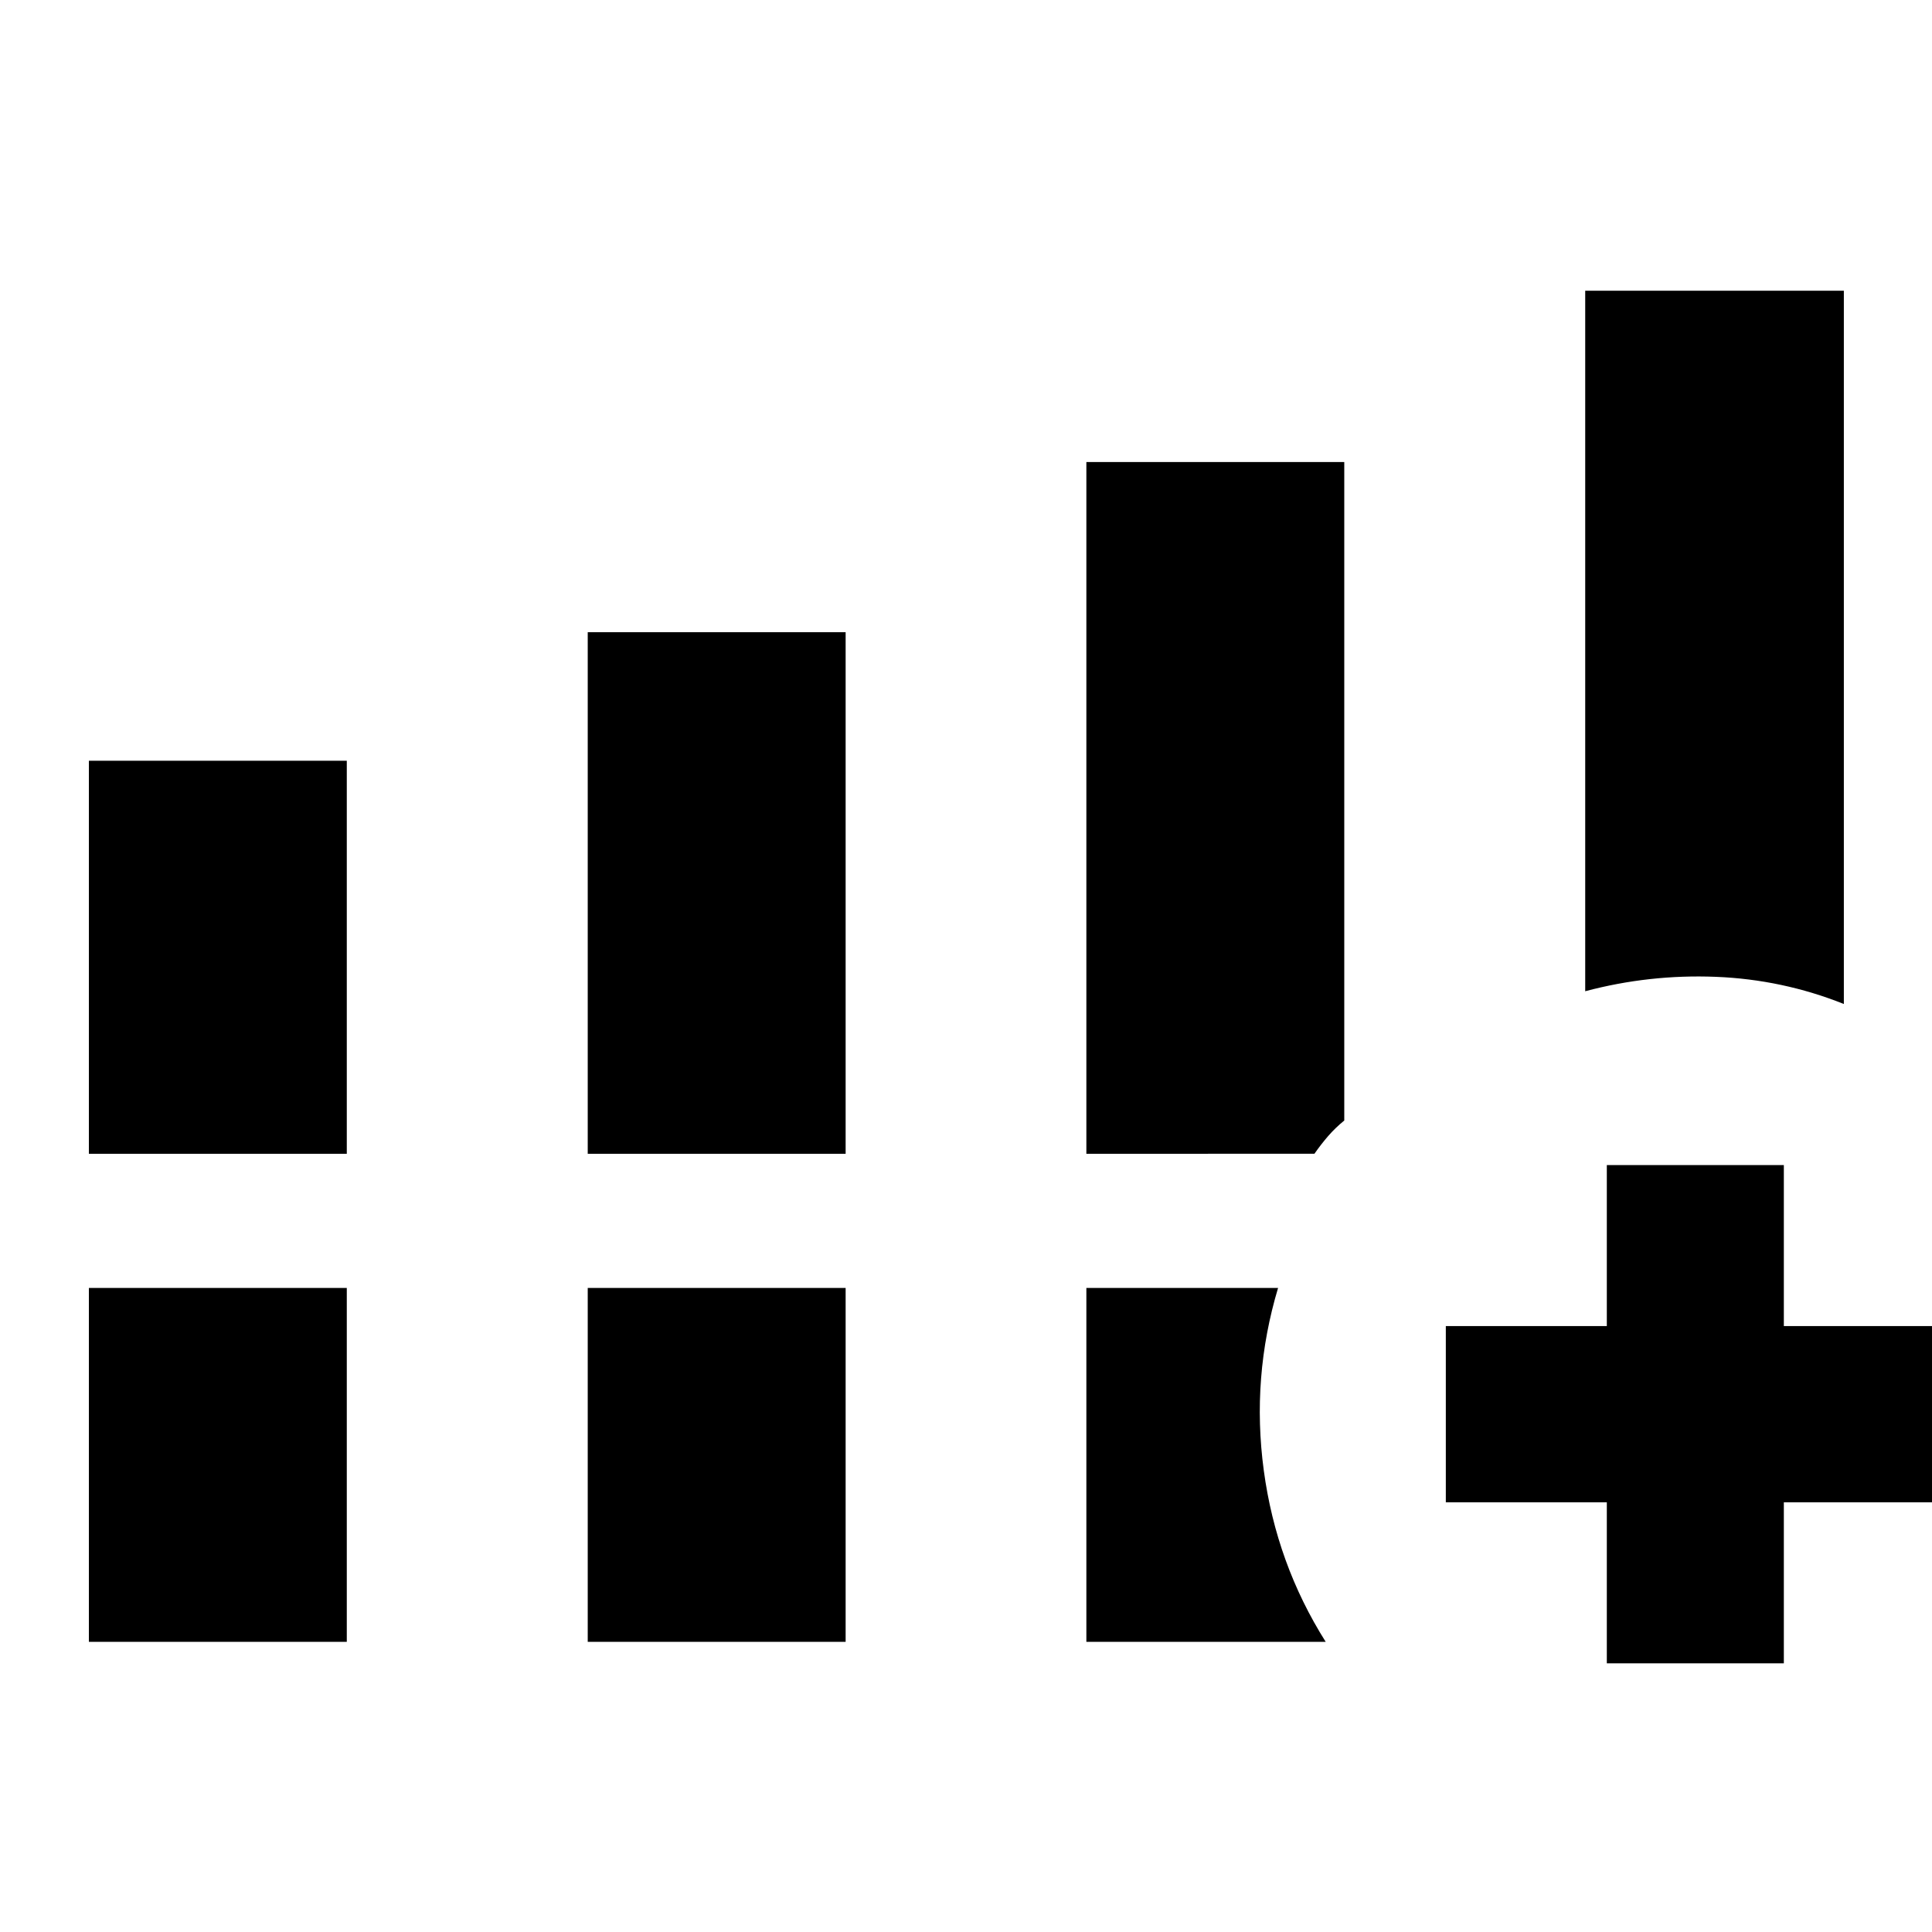 <svg xmlns="http://www.w3.org/2000/svg" height="40" viewBox="0 -960 960 960" width="40"><path d="M44.17-386.7v-195.29h128.15v195.29H44.17Zm247.87 0v-259.17h128.15v259.17H292.04ZM44.17-144.17v-175.86h128.15v175.86H44.17Zm247.87 0v-175.86h128.15v175.86H292.04Zm495.64-323.29v-348.08H916.2v354.42q-30.46-12.17-63.56-13.5-33.1-1.32-64.96 7.16ZM539.81-144.17v-175.86h95.26q-13.33 44.43-7.1 90.7t30.77 85.16H539.81Zm258.61 10.66v-80h-80v-87.58h80v-80h87.96v80h80v87.58h-80v80h-87.96ZM539.81-386.7v-343.72h128.15v327.2q-4.43 3.6-8.02 7.74-3.58 4.15-6.81 8.78H539.81Z"/></svg>